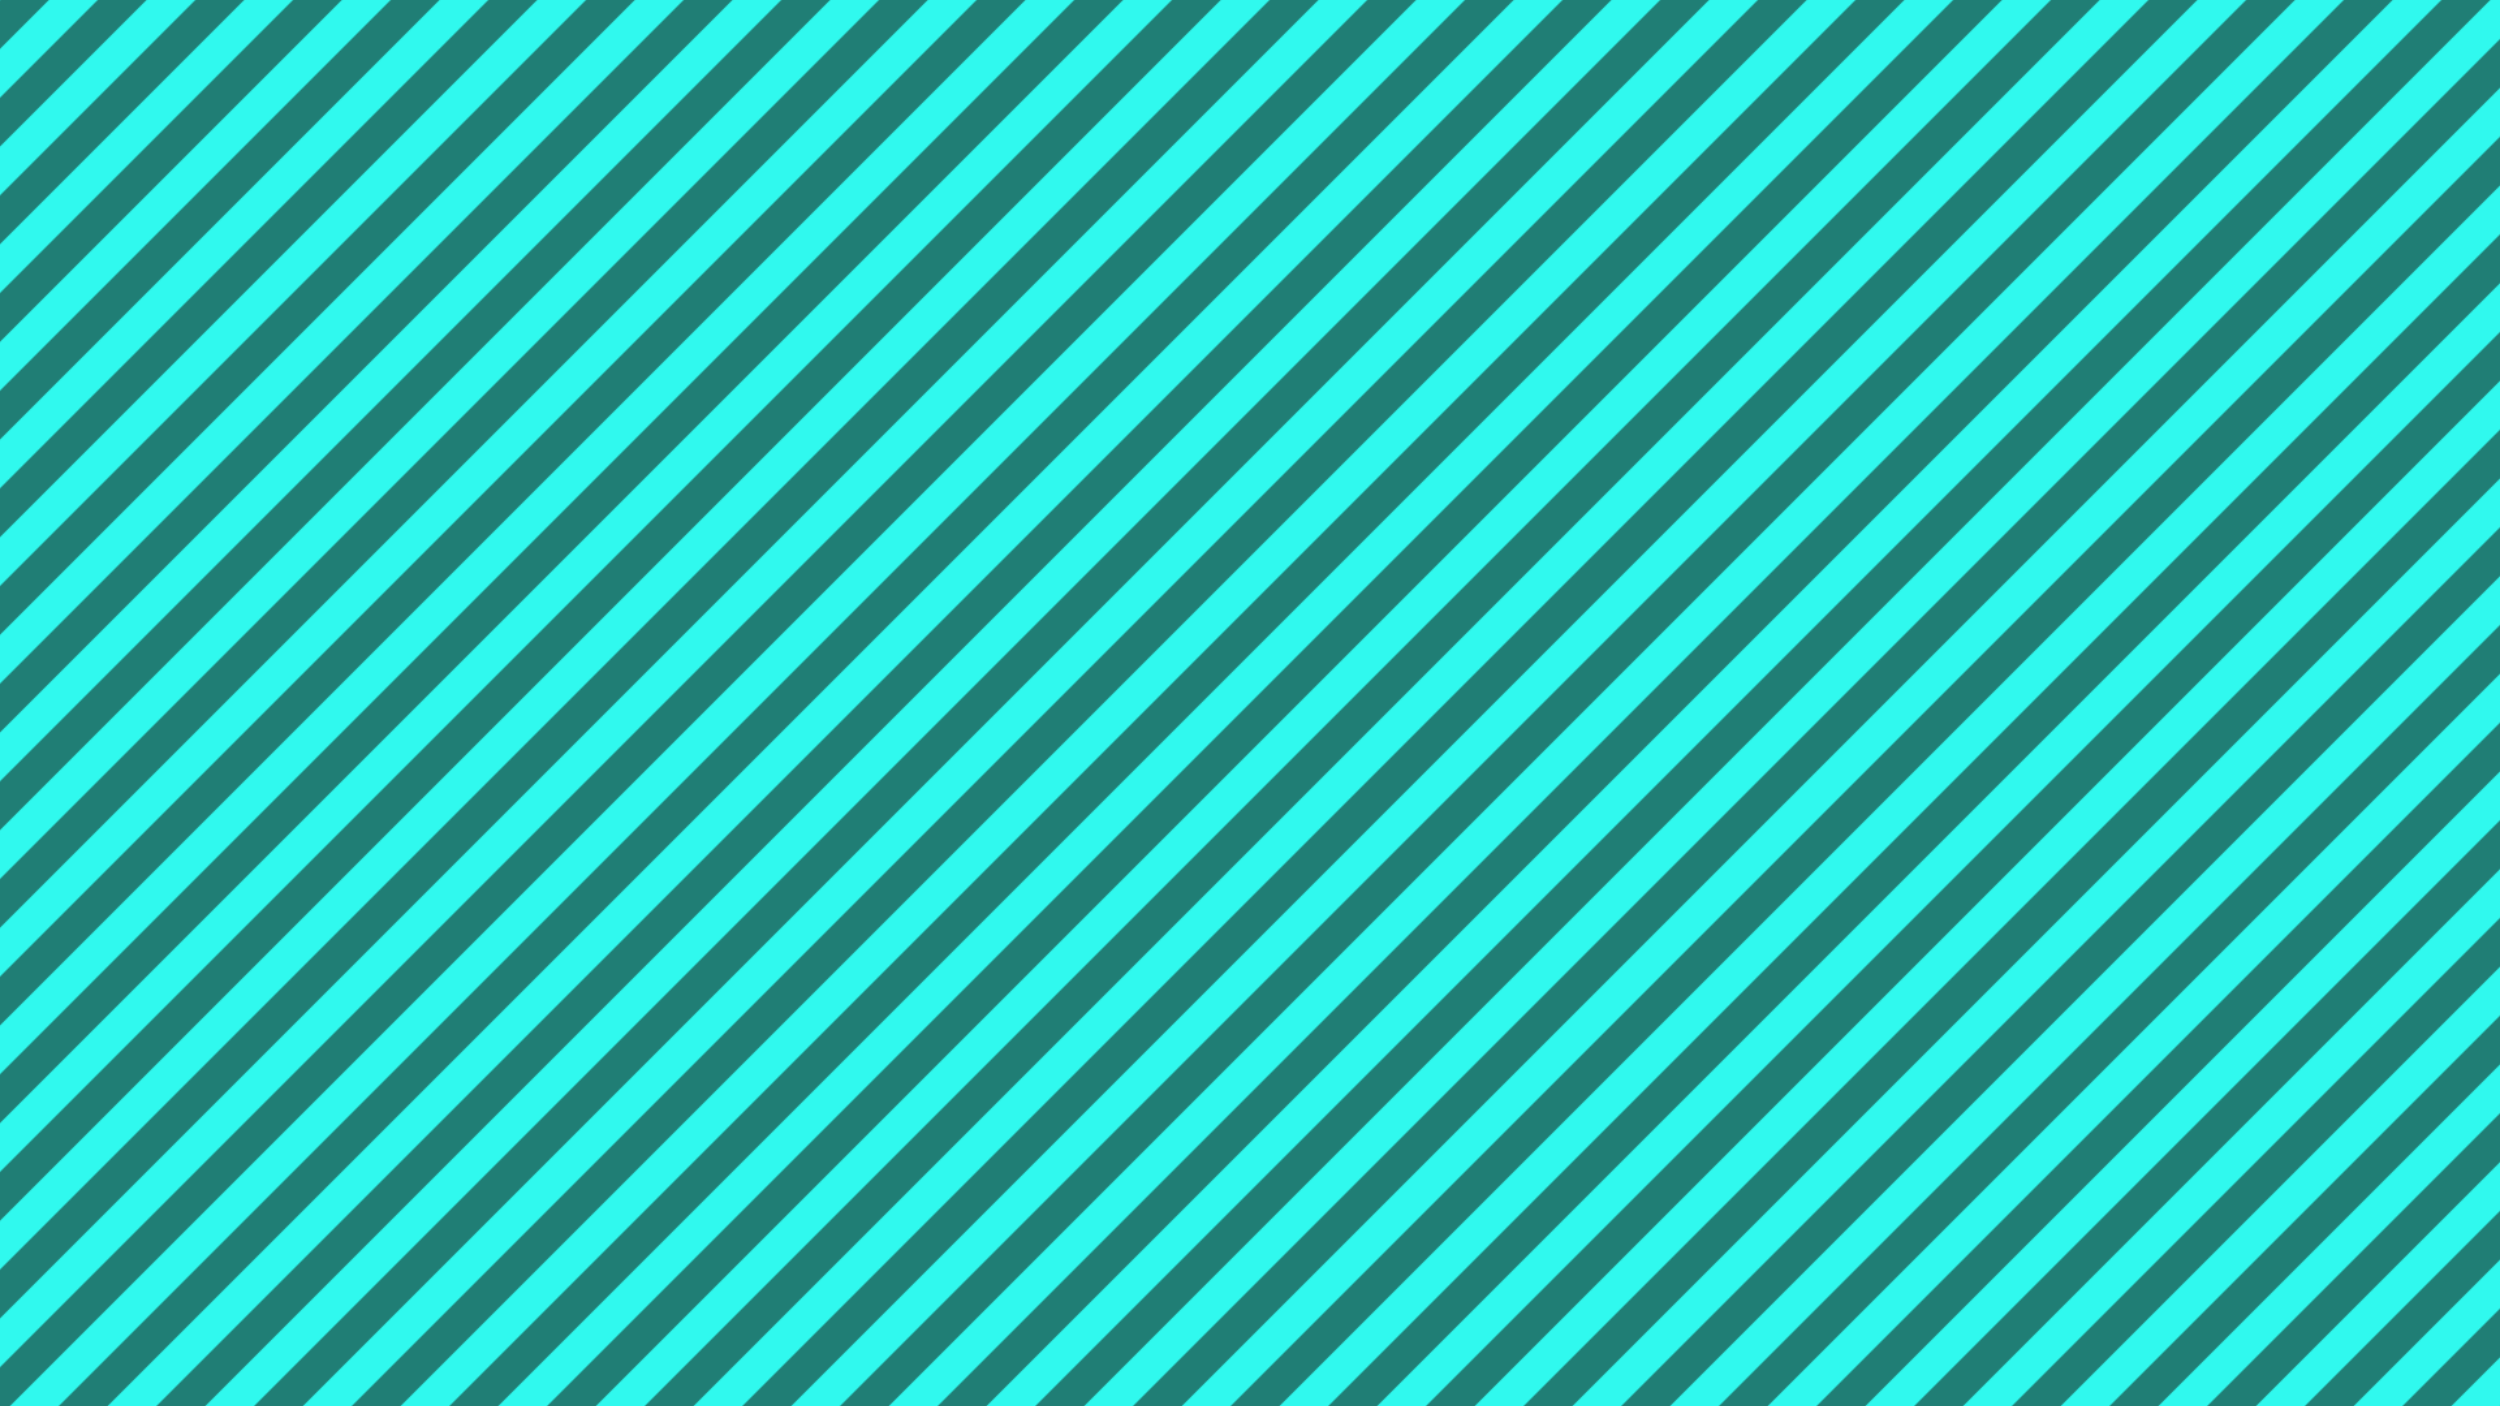 <?xml version="1.0" encoding="utf-8"?>
<!-- Generator: Adobe Illustrator 26.0.0, SVG Export Plug-In . SVG Version: 6.00 Build 0)  -->
<svg version="1.1" xmlns="http://www.w3.org/2000/svg" xmlns:xlink="http://www.w3.org/1999/xlink" x="0px" y="0px"
	 viewBox="0 0 1920 1080" style="enable-background:new 0 0 1920 1080;" xml:space="preserve">
<style type="text/css">
	.st0{fill:none;}
	.st1{fill-rule:evenodd;clip-rule:evenodd;fill:#30F9EE;}
	.st2{fill-rule:evenodd;clip-rule:evenodd;fill:#207E75;}
	.st3{fill-rule:evenodd;clip-rule:evenodd;fill:url(#Nueva_muestra_de_motivo_37);}
</style>
<pattern  width="75" height="75" patternUnits="userSpaceOnUse" id="Nueva_muestra_de_motivo_37" viewBox="0 -75 75 75" style="overflow:visible;">
	<g>
		<rect y="-75" class="st0" width="75" height="75"/>
		<g id="Page-1_00000071536867952059178770000010426552176354726071_">
			<g id="diagonal-stripes_00000116918135601112412630000009676585312761933480_">
				<polygon id="Path-2_00000086663437571194793130000002513892025452755854_" class="st1" points="0,-37.5 37.5,-75 75,-75 0,0 
									"/>
				<polygon id="Path-2-Copy_00000016057104374574133160000016502902596151414952_" class="st1" points="37.5,0 75,-37.5 75,0 				
					"/>
			</g>
		</g>
	</g>
</pattern>
<g id="Capa_1">
</g>
<g id="Patron">
	<rect class="st2" width="1920" height="1080"/>
	<rect class="st3" width="1920" height="1080"/>
</g>
</svg>
